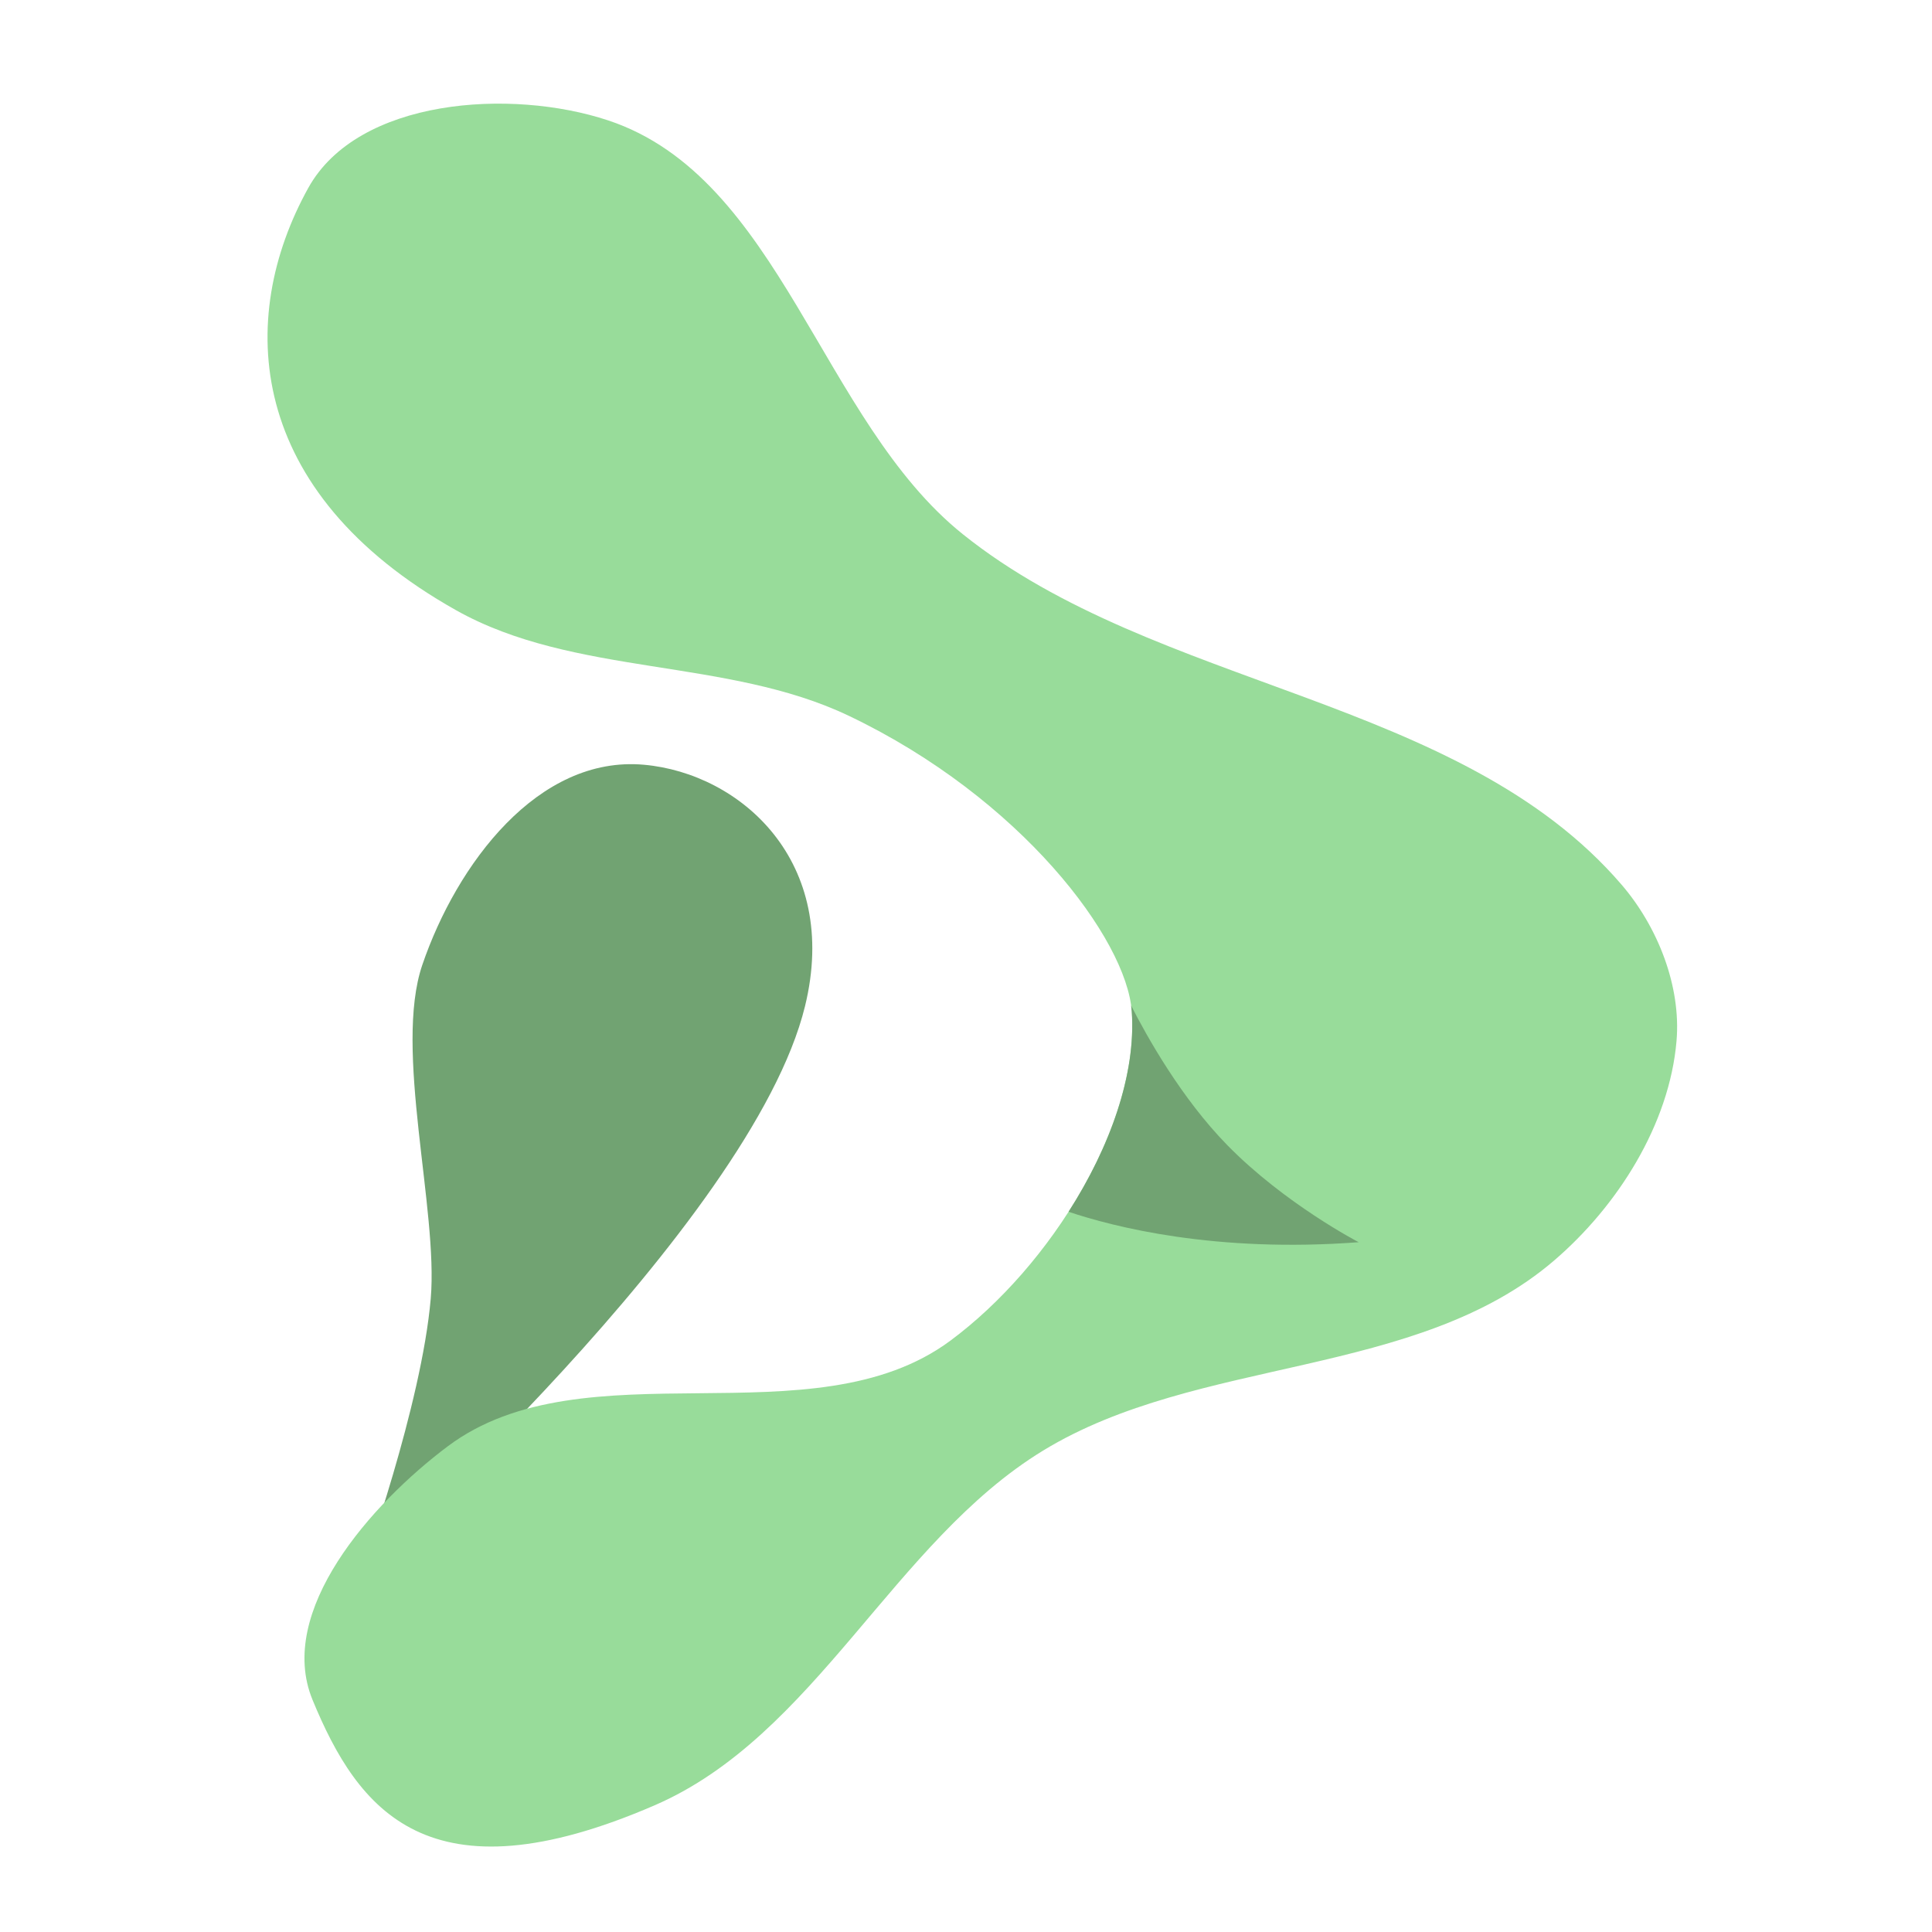 <svg width="192" height="192" version="1.1" viewBox="0 0 192 192" xmlns="http://www.w3.org/2000/svg">
 <path d="m36 156s38.694-34.318 44-56c3.524-14.402-6.424-23.138-16-24-10.534-0.948-18.621 9.884-22.033 19.895-2.861 8.393 1.598 24.319 0.839 33.154-0.913 10.625-6.807 26.951-6.807 26.951z" style="fill:#71a372"/>
 <path d="m31.056 168.92c-3.623-8.796 5.822-19.469 13.43-25.18 13.604-10.212 36.267-0.374 49.941-10.492 10.016-7.411 18.821-21.604 18.046-32.735-0.499-7.169-11.001-21.208-28.118-29.377-12.158-5.803-27.285-3.892-39.03-10.492-20.933-11.764-21.875-29.005-14.689-41.967 4.937-8.904 20.133-9.92 29.797-6.715 17.138 5.684 21.162 29.837 35.253 41.128 19.29 15.458 49.359 16.084 65.469 34.833 3.575 4.161 5.924 10.062 5.456 15.528-0.711 8.299-5.849 16.4-12.171 21.823-13.707 11.759-35.366 9.476-50.781 18.885-14.875 9.08-22.615 28.333-38.61 35.253-22.484 9.726-29.477 0.473-33.994-10.492z" style="fill:#98dc9a"/>
 <path d="m112.41 99.932c0.027 0.197 0.051 0.393 0.064 0.58 0.436 6.253-2.154 13.472-6.281 19.912 4.477 1.503 14.572 4.106 28.832 3.025 0 0-7.338-3.804-13.057-9.645-4.565-4.663-7.982-10.776-9.559-13.873z" style="fill:#71a372"/>
</svg>
